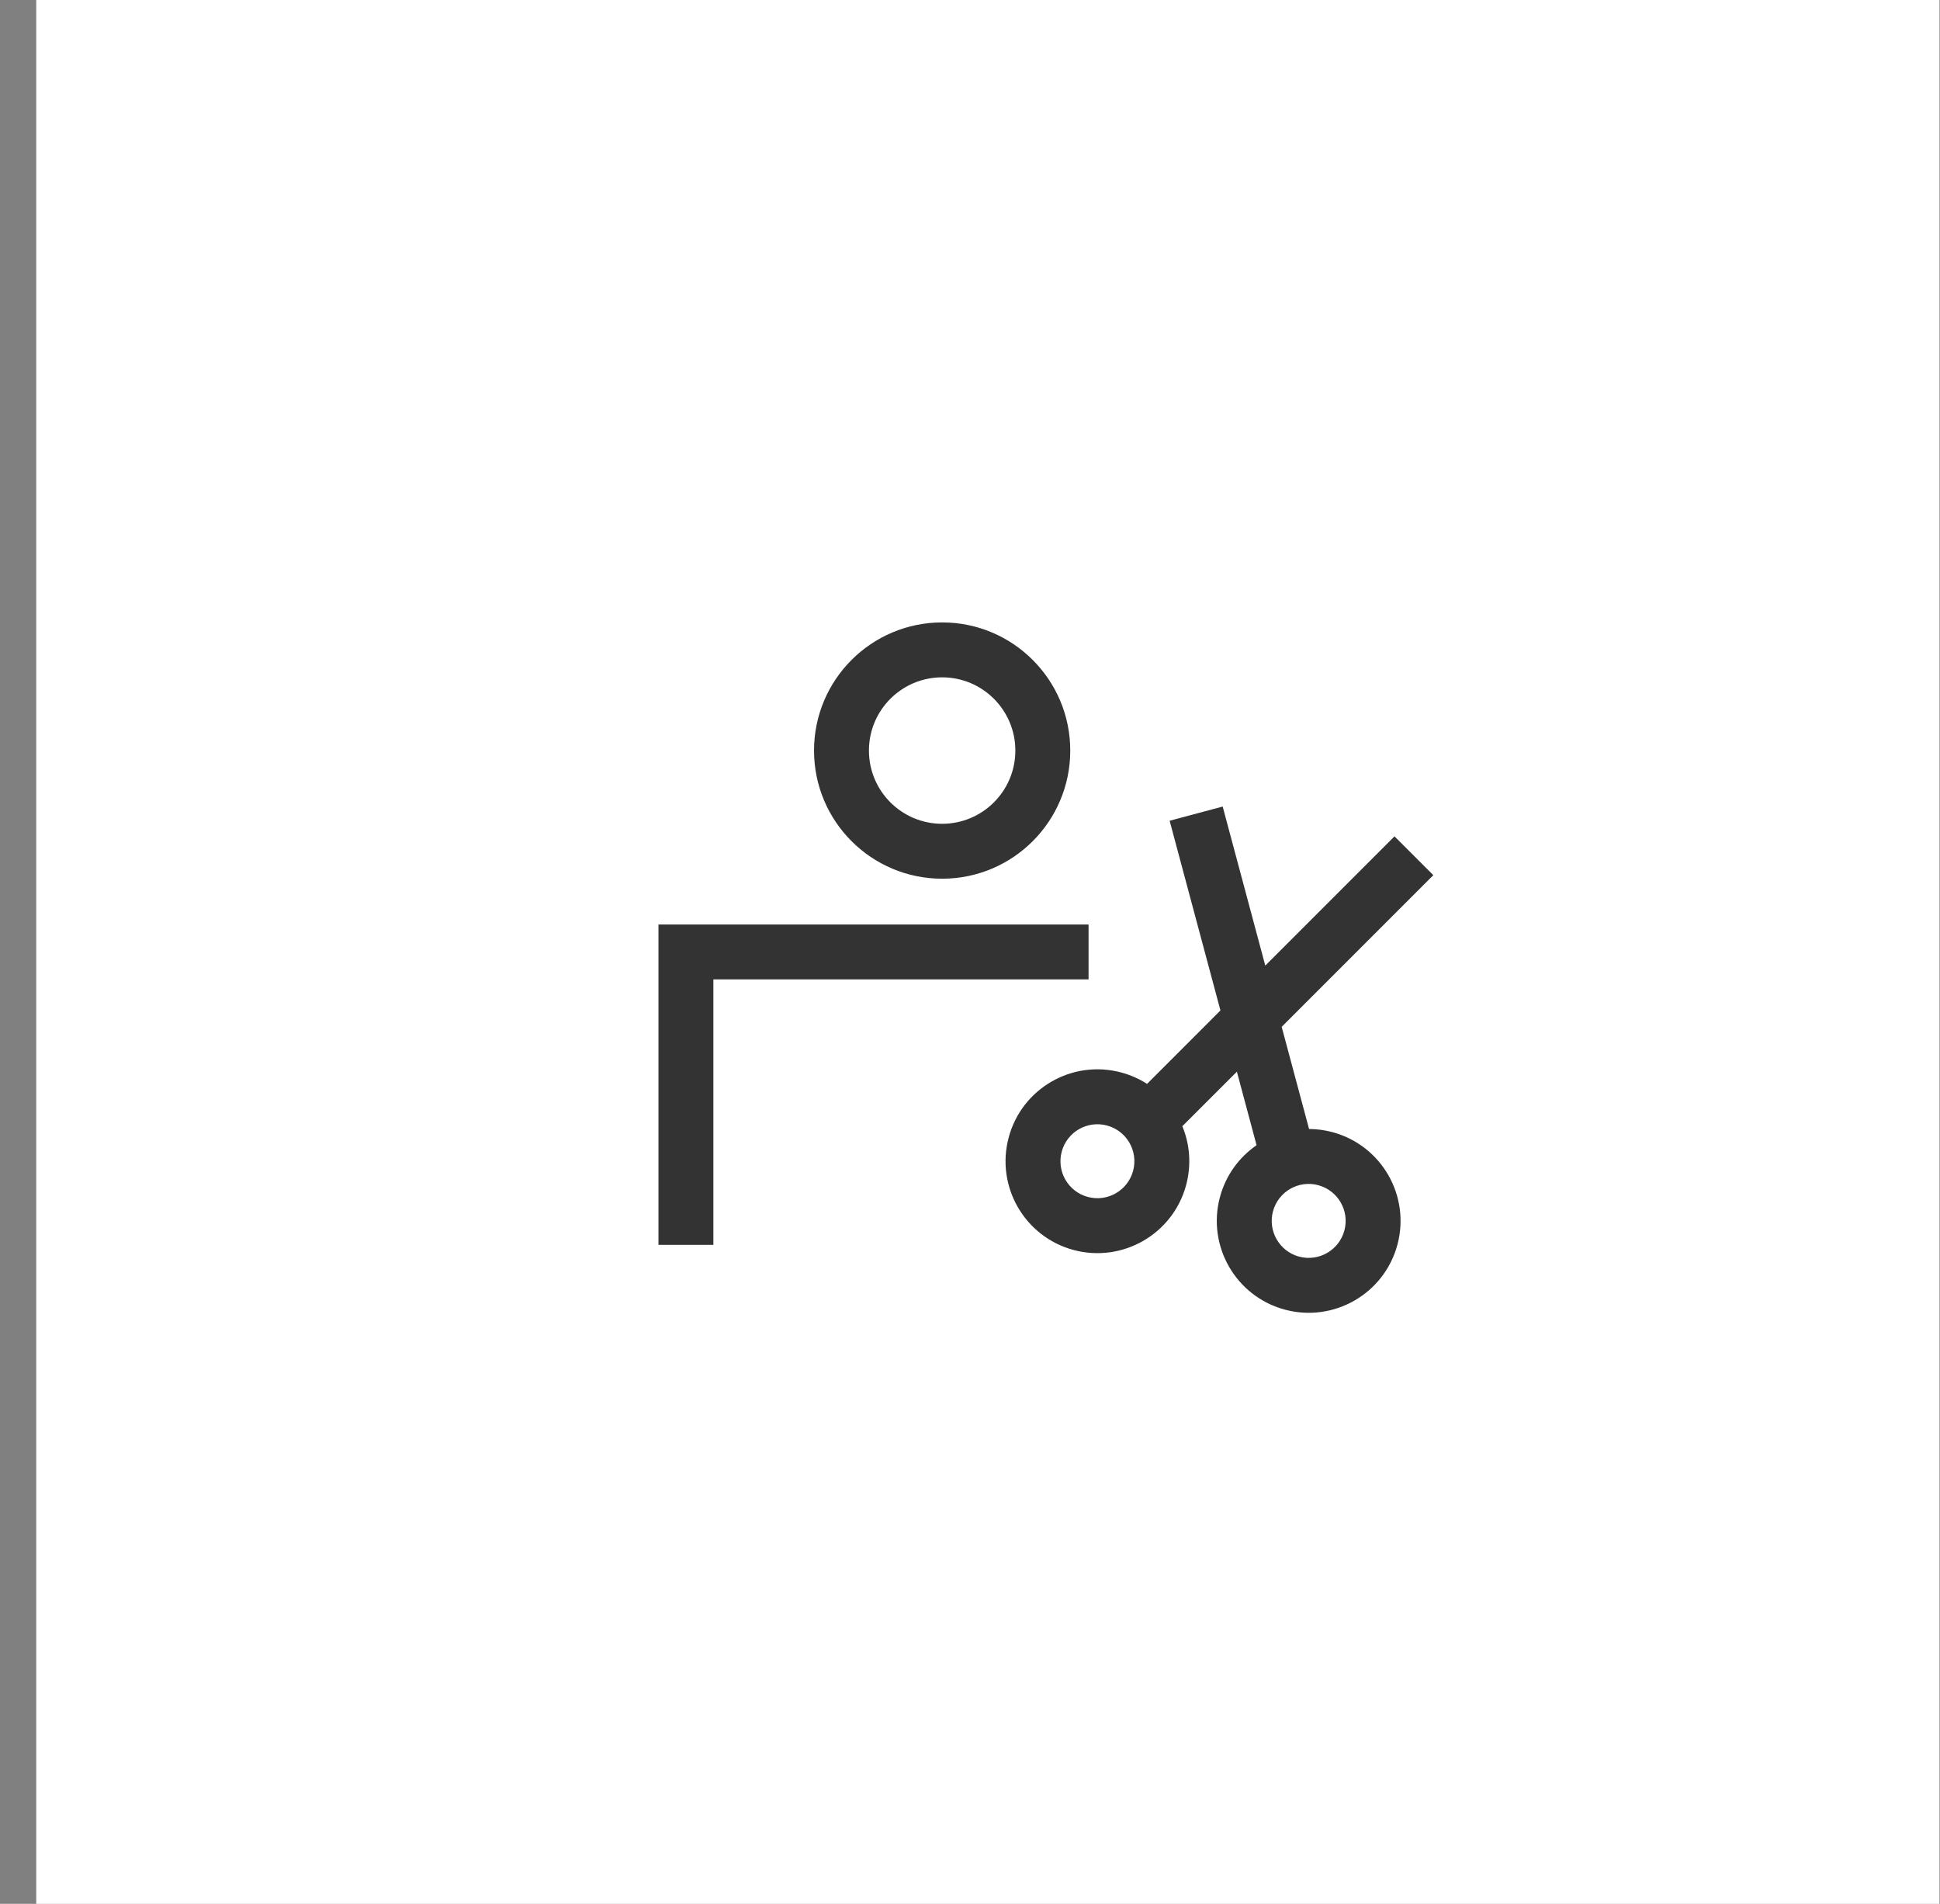 <svg width="53" height="52" viewBox="0 0 53 52" fill="none" xmlns="http://www.w3.org/2000/svg">
<rect x="0" y="0" width="53" height="52" fill="#808080" stroke="none"/>
<rect x="0.99" width="51.996" height="52" fill="white"/>
<path fill-rule="evenodd" clip-rule="evenodd" d="M25.739 22.5C26.843 22.5 27.739 21.605 27.739 20.5C27.739 19.395 26.843 18.5 25.739 18.5C24.634 18.5 23.739 19.395 23.739 20.5C23.739 21.605 24.634 22.5 25.739 22.5ZM25.739 24C27.672 24 29.239 22.433 29.239 20.5C29.239 18.567 27.672 17 25.739 17C23.806 17 22.239 18.567 22.239 20.5C22.239 22.433 23.806 24 25.739 24ZM17.989 25.25H18.739H29.739V26.75H19.489V34H17.989V26V25.25ZM35.763 30.836C35.974 30.837 36.188 30.865 36.402 30.922C37.741 31.281 38.535 32.657 38.177 33.996C37.818 35.335 36.442 36.129 35.103 35.77C33.764 35.412 32.97 34.035 33.328 32.697C33.489 32.096 33.854 31.606 34.329 31.279L33.791 29.271L32.301 30.76C32.505 31.252 32.553 31.812 32.405 32.366C32.046 33.705 30.67 34.499 29.331 34.141C27.992 33.782 27.198 32.406 27.557 31.067C27.915 29.728 29.291 28.933 30.63 29.292C30.887 29.361 31.124 29.467 31.337 29.604L33.342 27.598L31.954 22.417L33.403 22.029L34.567 26.373L38.097 22.843L39.158 23.903L35.015 28.046L35.763 30.836ZM29.72 32.692C30.258 32.836 30.812 32.516 30.956 31.978C31.101 31.439 30.781 30.885 30.242 30.741C29.703 30.597 29.15 30.916 29.006 31.455C28.861 31.994 29.181 32.547 29.72 32.692ZM35.491 34.322C36.03 34.466 36.584 34.146 36.728 33.608C36.872 33.069 36.553 32.515 36.014 32.371C35.475 32.226 34.922 32.546 34.777 33.085C34.633 33.623 34.953 34.177 35.491 34.322Z" fill="#333333"/>
</svg>
